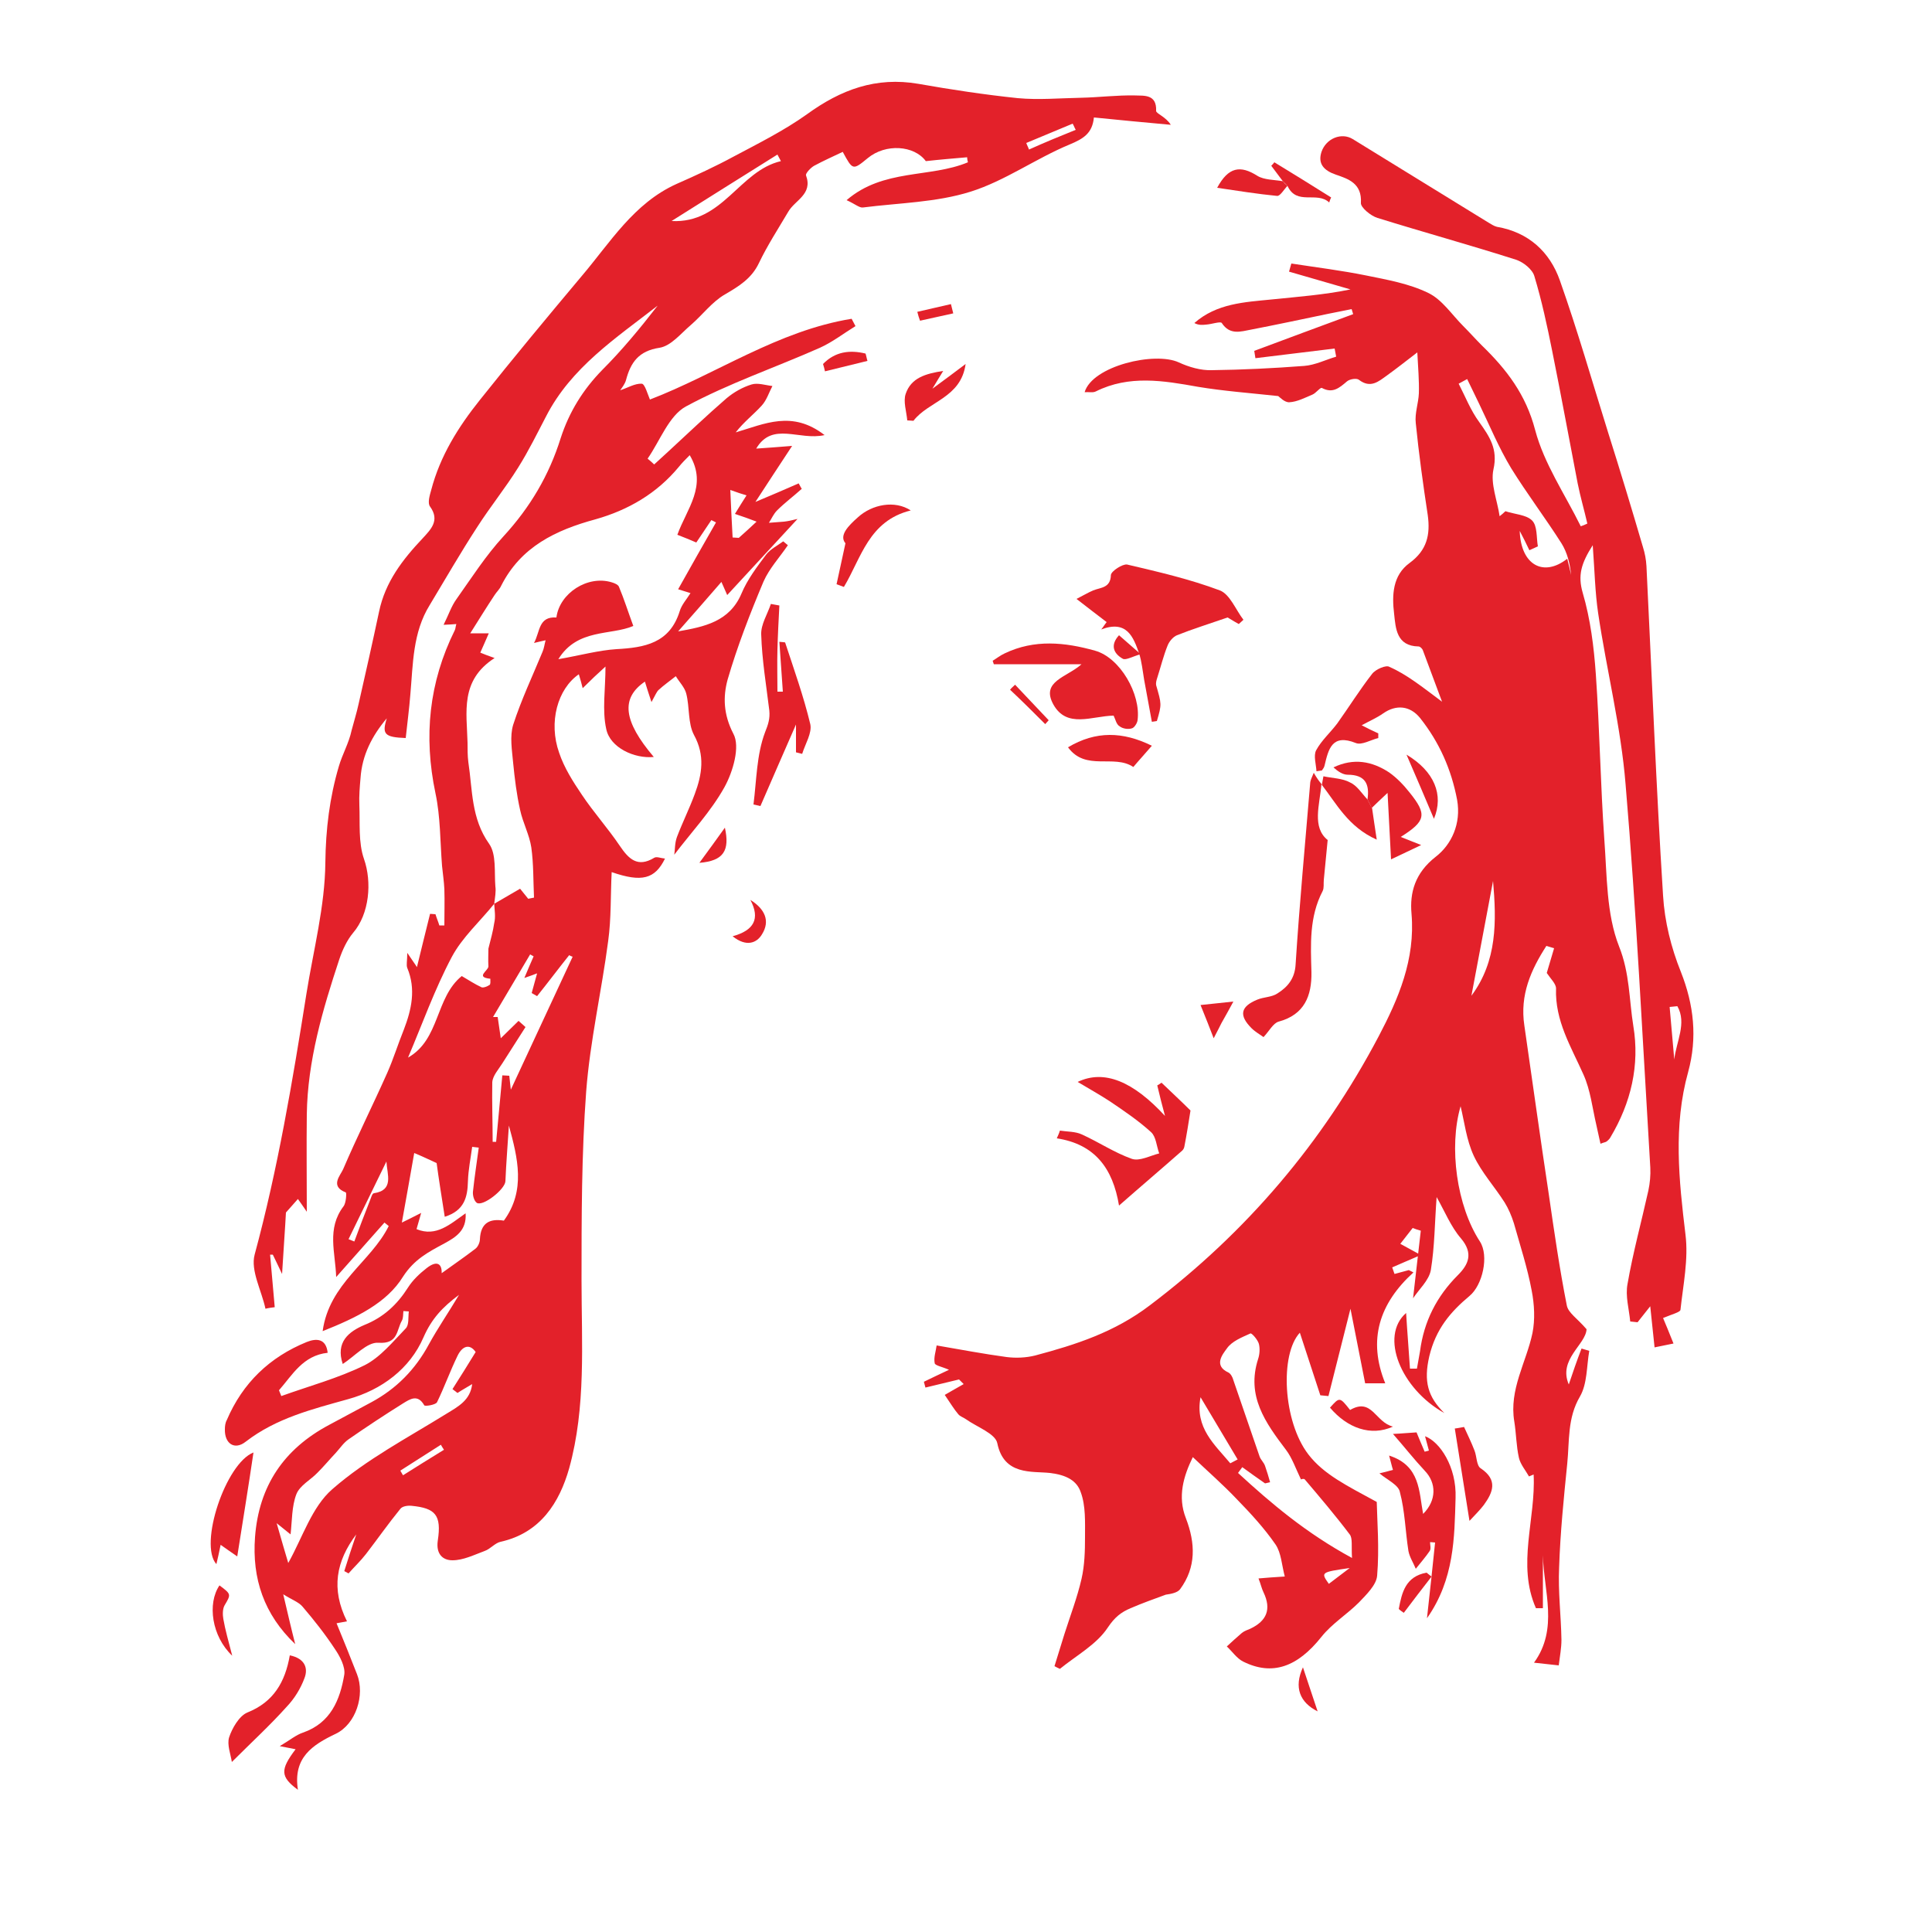 <?xml version="1.0" encoding="utf-8"?>
<!-- Generator: Adobe Illustrator 24.0.0, SVG Export Plug-In . SVG Version: 6.00 Build 0)  -->
<svg version="1.1" id="Layer_1" xmlns="http://www.w3.org/2000/svg" xmlns:xlink="http://www.w3.org/1999/xlink" x="0px" y="0px"
	 viewBox="0 0 500 500" style="enable-background:new 0 0 500 500;" xml:space="preserve">
<style type="text/css">
	.st0{fill:#E3212A;}
</style>
<g>
	<path class="st0" d="M373.2,181.6c-1.9-5-3.4-9.2-5-13.4c-0.2-0.4-0.7-0.9-1.1-0.9c-5.7-0.1-5.9-4.7-6.3-8.4
		c-0.6-4.9-0.4-10,4-13.2c4.5-3.3,5.4-7.3,4.7-12.4c-1.2-7.9-2.3-15.8-3.1-23.8c-0.3-2.5,0.7-5.2,0.8-7.7c0.1-3.3-0.2-6.6-0.4-10.6
		c-3,2.3-5.4,4.2-7.9,6c-2.1,1.5-4.2,3.4-7.2,1.1c-0.6-0.5-2.4-0.2-3.1,0.4c-2,1.7-3.7,3.2-6.5,1.7c-0.4-0.2-1.5,1.3-2.4,1.7
		c-1.9,0.8-4,1.9-6,2c-1.2,0.1-2.5-1.3-2.9-1.6c-7.4-0.8-14.2-1.3-20.8-2.4c-8.9-1.6-17.8-3.1-26.4,1.2c-0.8,0.4-1.8,0.1-2.9,0.2
		c2-6.8,18.2-10.6,24.4-7.7c2.6,1.2,5.7,2.1,8.5,2c8-0.1,16-0.5,23.9-1.1c2.8-0.2,5.6-1.6,8.3-2.4c-0.1-0.7-0.3-1.4-0.4-2.1
		c-6.8,0.8-13.7,1.7-20.5,2.5c-0.1-0.6-0.2-1.2-0.3-1.9c8.5-3.2,17-6.3,25.6-9.5c-0.1-0.4-0.3-0.9-0.4-1.3c-2,0.4-4,0.8-6,1.2
		c-6.7,1.4-13.3,2.8-20,4.1c-2.7,0.5-5.5,1.5-7.6-1.7c-0.3-0.5-2.6,0.3-4,0.4c-1,0.1-2,0.2-3.1-0.4c5.8-5.1,13-5.4,20-6.1
		c6.8-0.7,13.6-1.2,20.4-2.6c-5.3-1.5-10.6-3.1-15.9-4.6c0.2-0.7,0.4-1.4,0.6-2.1c6.5,1,13,1.8,19.4,3.1c5.4,1.1,11.1,2.1,16,4.5
		c3.6,1.7,6.1,5.6,9.1,8.6c1.6,1.6,3.2,3.4,4.8,5c6.4,6.2,11.4,12.7,13.8,21.9c2.3,8.7,7.7,16.6,11.8,24.9c0.6-0.2,1.1-0.4,1.7-0.7
		c-0.8-3.5-1.8-6.9-2.5-10.4c-2.2-11.4-4.3-22.9-6.6-34.3c-1.3-6.5-2.7-13-4.6-19.3c-0.5-1.8-2.9-3.7-4.8-4.3
		c-11.9-3.8-23.9-7.1-35.8-10.8c-1.7-0.5-4.4-2.7-4.3-3.9c0.3-5-3.2-6.2-6.5-7.3c-3.1-1.1-4.7-2.8-3.7-5.9c1.2-3.5,5.2-5.1,8.1-3.3
		c11.7,7.2,23.4,14.4,35.1,21.6c0.7,0.4,1.4,0.9,2.2,1.1c8.2,1.4,13.7,6.5,16.3,13.9c4.6,13,8.4,26.3,12.5,39.4
		c3.1,9.8,6.1,19.7,9,29.6c0.5,1.6,0.8,3.2,0.9,4.9c1.4,28.4,2.5,56.9,4.3,85.3c0.4,6.7,2.1,13.5,4.6,19.7
		c3.4,8.6,4.3,17.1,1.9,25.9c-3.9,14-2.4,28-0.7,42.1c0.8,6.4-0.6,13-1.3,19.5c-0.1,0.6-2.1,1.1-4.5,2.1c0.6,1.4,1.5,3.6,2.7,6.6
		c-1,0.2-2.9,0.6-4.9,1c-0.4-3.8-0.8-7.6-1.2-11.4c0.3-0.1,0.7-0.3,1-0.4c-1.4,1.8-2.8,3.5-4.2,5.3c-0.6-0.1-1.2-0.1-1.9-0.2
		c-0.3-3.2-1.3-6.6-0.7-9.7c1.4-8.1,3.6-16.1,5.4-24.2c0.4-1.9,0.6-4,0.5-5.9c-2-33.1-3.6-66.2-6.4-99.2
		c-1.2-14.9-4.9-29.5-7.1-44.3c-0.8-5.4-0.9-10.8-1.4-17.6c-3,4.7-3.9,7.8-2.6,12.3c2,6.8,2.9,14,3.4,21.1c1,14.3,1.2,28.6,2.2,42.8
		c0.7,9.3,0.5,19.2,3.8,27.6c2.8,7,2.6,13.8,3.7,20.6c1.7,10.2-0.6,19.9-5.9,28.8c-0.2,0.4-0.6,0.8-1,1.1c-0.2,0.2-0.6,0.2-1.6,0.6
		c-0.4-1.7-0.7-3.3-1.1-5c-1-4.3-1.5-8.9-3.3-12.9c-3.2-7.2-7.4-13.9-7.1-22.3c0-1.2-1.4-2.5-2.4-4c0.5-1.7,1.2-4,1.9-6.4
		c-0.7-0.2-1.3-0.4-2-0.6c-4,6.2-6.9,12.7-5.7,20.6c2.1,14.5,4.1,29,6.3,43.5c1.4,9.7,2.8,19.4,4.7,29c0.4,1.9,2.7,3.3,5.1,6.1
		c-0.2,4-7.4,7.8-4.6,14.3c1-3,2.1-6.2,3.3-9.3c0.7,0.2,1.3,0.4,2,0.6c-0.7,4-0.5,8.5-2.4,11.8c-3.3,5.6-2.7,11.5-3.3,17.4
		c-0.9,8.9-1.8,17.8-2.1,26.8c-0.3,6.3,0.5,12.5,0.6,18.8c0,2.1-0.4,4.2-0.7,6.6c-2-0.2-3.7-0.4-6.4-0.7c6.4-8.8,2.5-18.5,2.3-27.8
		c0,4.6,0,9.2,0,13.7c-0.6,0-1.2,0-1.8,0c-5-11.3,0-23.1-0.6-34.6c-0.4,0.2-0.8,0.3-1.2,0.5c-0.9-1.6-2.2-3.1-2.6-4.8
		c-0.7-3.1-0.7-6.3-1.2-9.4c-1.4-8.3,3.1-15.3,4.7-22.9c0.7-3.5,0.5-7.4-0.2-11c-1.1-5.9-3-11.7-4.6-17.4c-0.6-1.9-1.4-3.8-2.4-5.4
		c-2.6-4.1-6-7.8-8-12.1c-1.9-4.1-2.4-8.7-3.4-12.8c-3.1,10.6-1,25.8,5,35c2.4,3.7,0.7,11.3-2.7,14.1c-4.9,4.1-8.7,8.5-10.4,15.6
		c-1.5,6.5-0.4,10.5,3.9,14.7c-11.3-6.3-16.8-19.9-9.9-25.9c0.3,5,0.7,9.7,1,14.4c0.6,0,1.2,0,1.8,0c0.3-1.5,0.5-3,0.8-4.5
		c1-7.7,4.3-14.2,9.8-19.7c2.7-2.7,4.1-5.6,0.8-9.5c-2.6-3-4.2-7-6.3-10.7c-0.5,6.5-0.5,12.8-1.5,18.9c-0.5,2.7-3.1,5-4.6,7.3
		c0.7-5.9,1.3-11.7,2-17.5c-0.7-0.2-1.4-0.4-2.1-0.7c-1.1,1.4-2.2,2.8-3.2,4.1c1.8,1,3.3,1.8,5.3,2.9c-3.3,1.4-5.3,2.3-7.4,3.2
		c0.2,0.6,0.4,1.1,0.6,1.7c1.2-0.3,2.5-0.7,3.7-1c0.4,0.2,0.8,0.4,1.2,0.6c-8.8,8-11.9,17.4-7.3,28.7c-1.9,0-3.2,0-5.2,0
		c-1.2-6.2-2.5-12.6-3.8-19.3c-1.9,7.6-3.8,15.1-5.7,22.6c-0.7-0.1-1.4-0.1-2.1-0.2c-1.8-5.4-3.5-10.8-5.3-16.2
		c-5.2,5.6-4.4,22.9,2.2,31.5c4,5.2,10,8.1,17.7,12.3c0.1,4.8,0.7,12,0.1,19.1c-0.2,2.4-2.8,4.9-4.7,6.9c-3.1,3.1-7,5.5-9.7,8.9
		c-6.2,7.8-12.7,10.2-20.3,6.4c-1.6-0.8-2.8-2.6-4.2-3.9c1.3-1.2,2.6-2.4,3.9-3.5c0.6-0.5,1.5-0.8,2.2-1.1c4.2-2,5.5-5,3.4-9.4
		c-0.5-1-0.7-2.1-1.3-3.6c2.1-0.2,3.8-0.3,6.8-0.5c-0.8-3-0.9-6.1-2.4-8.3c-2.9-4.2-6.4-8-10-11.7c-3.5-3.7-7.4-7.1-11.4-10.9
		c-2.4,4.9-4,10.2-1.8,15.8c2.5,6.5,2.7,12.7-1.5,18.4c-0.7,0.9-2.3,1.2-3.7,1.4c-3,1.1-6.1,2.2-9.1,3.5c-2.4,1-4.1,2.3-5.9,5
		c-2.9,4.4-8.1,7.2-12.4,10.7c-0.5-0.2-1-0.5-1.4-0.7c0.9-2.8,1.7-5.6,2.6-8.4c1.5-4.7,3.3-9.4,4.4-14.2c0.8-3.5,0.9-7.2,0.9-10.8
		c0-3.9,0.2-8.1-1.1-11.6c-1-3-3.7-4.5-8-5c-4.6-0.5-11.9,0.7-13.6-7.7c-0.5-2.5-5.3-4.2-8.1-6.2c-0.7-0.5-1.5-0.7-2-1.3
		c-1.1-1.3-2-2.8-3.5-5c0.9-0.5,2.9-1.7,4.9-2.8c-0.4-0.4-0.8-0.8-1.2-1.2c-2.9,0.7-5.8,1.4-8.7,2.1c-0.1-0.5-0.3-1-0.4-1.5
		c2-1,4-1.9,6.5-3.1c-1.8-0.8-3.6-1.1-3.7-1.7c-0.3-1.5,0.3-3.1,0.5-4.6c6.4,1.1,12.2,2.2,18.1,3c2.4,0.3,5,0.2,7.4-0.4
		c10.5-2.8,20.5-6,29.7-13c25-18.9,44.7-42.1,59.2-69.6c5.1-9.7,9.5-19.9,8.5-31.7c-0.5-5.5,0.9-10.6,6.3-14.8
		c4-3.1,6.6-8.5,5.5-14.7c-1.5-7.9-4.6-14.9-9.6-21.2c-2.6-3.2-6.2-3.5-9.5-1.2c-1.7,1.2-3.6,2-5.6,3.1c1.3,0.7,2.8,1.4,4.3,2.1
		c0,0.4,0,0.8,0,1.2c-2,0.5-4.3,1.9-5.8,1.3c-6.2-2.5-7.1,1.6-8.1,5.8c-0.1,0.5-0.4,0.9-0.7,1.3c-0.5,0.1-1,0.1-1.4,0.2
		c-0.1-1.8-0.8-4-0.1-5.4c1.4-2.6,3.7-4.6,5.5-7c3-4.2,5.8-8.7,9-12.8c0.9-1.2,3.7-2.4,4.5-1.8C364,174.5,368.1,177.8,373.2,181.6z
		 M336.7,382.9c-1.4-2.9-2.3-5.6-3.9-7.7c-5.3-7-10.3-13.9-7.2-23.5c0.4-1.2,0.5-2.7,0.2-3.9c-0.3-1.1-1.9-2.9-2.2-2.7
		c-2.2,1-4.8,2-6.1,3.9c-1.1,1.5-3.5,4.4,0.4,6.2c0.6,0.3,1.1,1.2,1.3,2c2.3,6.6,4.5,13.2,6.8,19.8c0.3,0.8,1.1,1.5,1.4,2.4
		c0.5,1.4,0.9,2.8,1.3,4.2c-0.4,0.1-0.8,0.2-1.3,0.3c-2-1.4-4-2.8-5.9-4.2c-0.4,0.5-0.7,1-1.1,1.5c8.7,8,17.7,15.6,29.5,22
		c-0.2-3.1,0.2-5.1-0.6-6.1c-3.7-4.9-7.7-9.6-11.6-14.2C337.5,382.5,336.2,383,336.7,382.9z M379.7,98.1c-0.7,0.4-1.5,0.8-2.2,1.2
		c1.7,3.3,3.1,6.9,5.3,9.9c2.7,3.8,4.9,7,3.7,12.3c-0.8,3.7,1,8,1.6,12.1c0.5-0.4,1-0.8,1.5-1.3c2.4,0.8,5.4,0.9,6.9,2.4
		c1.4,1.4,1.1,4.4,1.5,6.7c-0.7,0.3-1.5,0.7-2.2,1c-0.8-1.7-1.6-3.3-2.5-5c0.3,8.9,6.2,12,12.3,7.2c0.4,1.5,0.7,2.9,1,4.2
		c-0.3-3-1-5.8-2.5-8.2c-4.2-6.6-8.9-12.8-13-19.4c-3.2-5.3-5.6-11.1-8.3-16.7C381.8,102.5,380.8,100.3,379.7,98.1z M386.4,228
		c-1.9,9.9-3.7,19.8-5.6,29.7C387.5,248.7,387.3,238.4,386.4,228z M318.4,378.7c0.6-0.3,1.3-0.7,1.9-1c-3.2-5.4-6.4-10.7-9.6-16.1
		C309.2,369.5,314.3,373.8,318.4,378.7z M434.1,260.4c-0.7,0.1-1.3,0.1-2,0.2c0.4,4.5,0.8,9.1,1.2,13.6
		C433.8,269.6,436.6,264.8,434.1,260.4z M349.3,405.8c-7.5,1.1-7.5,1.1-5.4,4.1C345.7,408.5,347.5,407.2,349.3,405.8z"/>
	<path class="st0" d="M83.5,344.5c1.7-12.4,12.5-17.9,17.1-27.2c-0.4-0.3-0.7-0.6-1.1-0.9c-4,4.5-8,9-12.5,14.1
		c-0.2-6.4-2.5-12.5,1.9-18.3c0.7-0.9,0.8-3.5,0.6-3.6c-4.2-1.6-1.4-4.4-0.7-6c3.6-8.4,7.7-16.6,11.4-24.9c1.6-3.6,2.8-7.5,4.3-11.2
		c2-5.2,3.2-10.5,0.9-16c-0.3-0.8,0-1.8,0-3.9c1.4,2.1,2.3,3.3,2.5,3.7c1.1-4.4,2.2-9.1,3.4-13.8c0.5,0,0.9,0.1,1.4,0.1
		c0.3,1,0.7,1.9,1,2.9c0.4,0,0.9,0,1.3,0c0-3.1,0.1-6.3,0-9.4c-0.1-2-0.4-4-0.6-6c-0.5-6.3-0.4-12.7-1.7-18.8
		c-3.1-14.7-1.7-28.7,5-42.2c0.2-0.4,0.2-1,0.4-1.6c-0.9,0.1-1.6,0.1-3.3,0.2c1.3-2.6,2-4.8,3.3-6.6c3.9-5.5,7.6-11.3,12.2-16.3
		c6.9-7.5,11.8-15.8,14.8-25.4c2.2-6.8,5.8-12.6,10.8-17.7c5.1-5.1,9.8-10.8,14.3-16.6c-10.8,8.4-22.4,16-28.9,28.7
		c-2.3,4.4-4.5,8.9-7.2,13.2c-3.3,5.3-7.2,10.1-10.6,15.4c-4.3,6.6-8.2,13.4-12.3,20.2c-4.4,7.1-4.3,15.2-5,23.1
		c-0.3,3.8-0.8,7.5-1.2,11.3c-5.5-0.2-6.2-1-4.9-5.1c-3.8,4.5-6.4,9.5-6.8,15.5c-0.2,2.3-0.4,4.6-0.3,6.9c0.2,4.7-0.3,9.7,1.2,14
		c2.1,6,1.4,14.2-2.8,19.1c-1.6,1.9-2.8,4.5-3.6,6.9c-4.3,13-8.2,26.2-8.4,40.1c-0.1,8.3,0,16.5,0,25.2c-0.8-1.2-1.6-2.3-2.3-3.3
		c-0.7,0.8-1.6,1.8-3.1,3.5c-0.2,3.9-0.6,9.2-1,15.9c-1.2-2.5-1.8-3.8-2.4-5c-0.2,0-0.5,0-0.7,0c0.4,4.5,0.8,9.1,1.2,13.6
		c-0.8,0.1-1.6,0.2-2.4,0.4c-1-4.7-3.9-9.9-2.8-14c6-22.2,9.8-44.8,13.4-67.5c1.8-11.3,4.8-22.6,4.9-34c0.1-8.6,1.1-16.8,3.5-24.9
		c0.9-3.1,2.6-6,3.3-9.3c0.6-2.3,1.3-4.5,1.8-6.8c1.8-7.9,3.6-15.9,5.3-23.9c1.6-7.7,6.1-13.5,11.3-19c2.1-2.3,4.5-4.6,1.9-8.2
		c-0.7-0.9-0.1-2.9,0.3-4.3c2.3-8.8,7-16.3,12.6-23.3c8.6-10.8,17.4-21.4,26.3-32c7.4-8.7,13.5-18.9,24.6-23.9
		c5-2.2,10-4.5,14.8-7.1c6.4-3.4,13-6.7,18.9-10.9c8.8-6.4,17.9-9.8,28.9-7.9c8.5,1.5,17.1,2.8,25.7,3.7c5.4,0.5,10.9,0,16.4-0.1
		c4.6-0.1,9.3-0.7,13.9-0.6c2.3,0.1,5.7-0.4,5.5,4c0,0.7,2.5,1.5,3.8,3.6c-6.5-0.6-13.1-1.2-19.9-1.9c-0.4,4.1-2.7,5.5-6.3,7
		c-8.7,3.6-16.7,9.4-25.6,12.2c-8.9,2.8-18.5,2.9-27.9,4.1c-0.9,0.1-2-0.9-4.2-1.9c9.5-8.2,21.6-5.7,31.4-9.8
		c-0.1-0.4-0.2-0.8-0.2-1.3c-3.5,0.3-7.1,0.6-10.7,1c-3-4.1-10.4-4.6-15-0.8c-3.9,3.2-3.9,3.2-6.5-1.6c-2.5,1.2-5,2.3-7.4,3.6
		c-0.9,0.5-2.3,2-2.1,2.5c1.8,4.9-2.9,6.4-4.6,9.4c-2.6,4.4-5.4,8.7-7.6,13.3c-1.9,4-5.2,6-8.8,8.1c-3.3,1.9-5.8,5.3-8.8,7.9
		c-2.6,2.2-5.1,5.4-8.1,5.9c-5.4,0.8-7.5,3.8-8.7,8.4c-0.3,1-1,1.9-1.5,2.6c1.9-0.6,3.8-1.8,5.6-1.7c0.8,0.1,1.5,2.7,2.1,4.1
		c17.2-6.6,33.1-17.8,52.2-20.9c0.3,0.6,0.7,1.3,1,1.9c-3.1,1.9-5.9,4.1-9.2,5.6c-11.5,5.1-23.6,9.2-34.7,15.2
		c-4.4,2.4-6.7,8.9-9.9,13.5c0.6,0.5,1.2,1,1.7,1.5c1.2-1.1,2.4-2.2,3.6-3.3c5-4.6,9.9-9.3,15.1-13.8c1.9-1.6,4.2-2.9,6.5-3.6
		c1.6-0.5,3.6,0.2,5.4,0.4c-0.9,1.7-1.5,3.7-2.8,5.1c-2.1,2.3-4.6,4.2-6.7,6.9c7.5-2.2,14.6-5.8,23,0.7c-6.6,1.5-13.5-3.6-17.7,3.5
		c2.9-0.2,5.6-0.4,9.3-0.7c-3.6,5.5-6.4,9.7-9.5,14.5c4-1.7,7.6-3.2,11.2-4.8c0.3,0.5,0.5,1,0.8,1.4c-2.1,1.9-4.4,3.6-6.4,5.6
		c-0.9,0.9-1.4,2.1-2.1,3.2c1.3-0.1,2.6-0.2,3.9-0.3c0.9-0.1,1.9-0.3,3.5-0.7c-6.3,6.8-12.1,13.1-18.2,19.7
		c-0.5-1.1-0.9-2.1-1.5-3.4c-3.8,4.4-7.5,8.6-11.2,12.8c6.8-1.2,13.3-2.5,16.4-9.8c1.5-3.6,4-6.9,6.4-10.1c1.1-1.4,2.9-2.3,4.4-3.4
		c0.4,0.3,0.8,0.7,1.2,1c-2.1,3.1-4.8,6-6.3,9.4c-3.5,8.3-6.8,16.8-9.3,25.4c-1.2,4.4-1.1,9,1.5,14c1.8,3.3-0.1,9.8-2.3,13.8
		c-3.5,6.3-8.6,11.7-13,17.5c0.2-1.2,0.1-3,0.7-4.6c1.4-3.7,3.2-7.3,4.6-11.1c1.9-5.1,2.7-10-0.2-15.3c-1.6-3-1.1-7.2-2-10.7
		c-0.4-1.6-1.8-3-2.7-4.5c-1.5,1.2-3.1,2.3-4.5,3.6c-0.5,0.5-0.8,1.3-1.8,3.1c-0.8-2.5-1.3-3.9-1.7-5.3c-6.3,4.3-5.6,10.2,2.3,19.5
		c-5,0.5-11.3-2.4-12.3-7.2c-1.1-4.9-0.2-10.3-0.2-16.2c-2,1.8-3.8,3.5-5.9,5.6c-0.3-1.2-0.6-2.3-1-3.6c-5.5,3.8-7.9,12.4-5.1,20.3
		c1.3,3.9,3.6,7.5,5.9,10.9c3,4.5,6.7,8.6,9.8,13.2c2.3,3.4,4.6,5.7,8.9,3.1c0.6-0.4,1.7,0.1,2.8,0.2c-2.6,5.3-6,6.2-13.8,3.5
		c-0.3,6-0.1,12-0.9,17.8c-1.7,13-4.7,25.9-5.7,39c-1.2,16.2-1.2,32.6-1.2,48.9c0,16.3,1.2,32.7-3.2,48.6c-2.5,8.8-7.4,16.7-17.7,19
		c-1.5,0.3-2.7,1.9-4.2,2.4c-2.7,1-5.5,2.4-8.3,2.4c-2.6,0-4.3-1.7-3.8-5.1c1-6.6-0.6-8.4-6.8-9c-1-0.1-2.4,0.1-2.9,0.8
		c-3.1,3.8-5.9,7.8-8.9,11.7c-1.4,1.8-3,3.3-4.5,5c-0.4-0.2-0.7-0.4-1.1-0.6c1-3.2,2-6.3,3.1-9.5c-5.2,6.9-6.6,14.1-2.4,22.5
		c-0.9,0.2-1.8,0.3-2.7,0.5c1.8,4.4,3.6,8.8,5.3,13.2c2.1,5.4-0.3,12.9-5.5,15.4c-6.1,2.9-11.1,6.2-9.8,14.5
		c-4.6-3.4-4.6-5.2-0.6-10.5c-1.1-0.2-2-0.4-4.1-0.8c2.7-1.6,4.2-2.9,6-3.5c7.2-2.5,9.6-8.5,10.7-15c0.3-2-1.1-4.7-2.4-6.6
		c-2.5-3.8-5.4-7.5-8.4-11c-1-1.2-2.8-1.8-5-3.2c1.2,5.1,2.1,9,3.1,12.9c-8.1-7.7-11.2-17-10.4-27.7c1-13.3,7.5-22.8,19.1-29
		c3.7-2,7.3-3.9,11-5.9c6.5-3.5,11.4-8.5,14.9-15c2.3-4.2,5-8.1,7.8-12.8c-4.3,3.2-7.1,6.2-9.2,11c-3.5,8.1-10.8,13.6-19.5,16
		c-9.3,2.6-18.6,4.9-26.5,11c-2.9,2.3-5.5,0.5-5.4-3.2c0-0.8,0.1-1.7,0.5-2.4c4.1-9.6,11.1-16.3,20.7-20.2c2.5-1,5-0.9,5.4,2.8
		c-6.4,0.7-9.1,5.7-12.6,9.7c0.2,0.5,0.4,1,0.6,1.5c7.2-2.6,14.7-4.6,21.6-8c4.1-2.1,7.3-6.1,10.6-9.5c0.9-0.9,0.6-2.9,0.8-4.4
		c-0.5,0-1-0.1-1.4-0.1c-0.1,0.8,0,1.8-0.4,2.5c-1.4,2.4-0.9,6.1-6.1,5.7c-2.9-0.2-6.1,3.5-9.2,5.5c-1.9-5.7,1.6-8.4,5.6-10.1
		c5-2,8.5-5.3,11.3-9.7c1.2-1.9,3-3.6,4.8-5c2.8-2.2,4-1,3.9,1.3c2.6-1.9,5.7-4,8.7-6.3c0.7-0.5,1.2-1.7,1.2-2.5
		c0.2-4.2,2.5-5.4,6.2-4.8c5.7-7.8,3.6-16.2,1.3-24.6c-0.3,4.8-0.7,9.6-0.9,14.4c-0.1,2.1-5.8,6.6-7.4,5.6c-0.7-0.5-1.1-1.9-1-2.9
		c0.4-3.8,1-7.6,1.5-11.4c-0.6-0.1-1.2-0.1-1.7-0.2c-0.4,3-1,5.9-1.1,8.9c-0.1,4.1-0.9,7.6-6,9.2c-0.8-5.1-1.6-10.1-2.1-13.9
		c-2.6-1.2-4.3-2-5.8-2.6c-1,5.8-2.1,11.8-3.2,18c1.2-0.6,2.7-1.3,5-2.5c-0.5,1.8-0.8,2.8-1.2,4.2c5.1,2.1,8.7-1.3,12.7-4.1
		c0.3,4.5-2.6,6.2-5.5,7.8c-4.1,2.2-7.8,4.1-10.7,8.6C100.1,337.2,92.3,341,83.5,344.5z M127.9,233.9c2.2-1.3,4.3-2.5,6.7-3.9
		c0.7,0.9,1.4,1.7,2.1,2.6c0.5-0.1,1-0.2,1.5-0.3c-0.2-4.3-0.1-8.7-0.7-13c-0.5-3.3-2.2-6.4-2.9-9.7c-0.9-4-1.4-8.1-1.8-12.2
		c-0.3-3.3-0.9-6.8,0-9.8c2.1-6.5,5-12.6,7.6-18.9c0.4-0.9,0.5-1.9,0.8-3c-1,0.2-1.7,0.4-3,0.7c1.6-2.9,1.1-6.9,5.8-6.6
		c0.8-6.3,8.1-11,14.3-9.1c0.7,0.2,1.7,0.6,1.9,1.2c1.3,3.1,2.3,6.3,3.7,10.1c-5.8,2.5-14.5,0.6-19.4,8.6c5.7-1,10.4-2.3,15-2.6
		c7.3-0.4,13.8-1.5,16.4-9.8c0.5-1.7,1.8-3.1,2.8-4.7c-1-0.3-1.9-0.6-3.2-1c3.4-6.1,6.6-11.7,9.8-17.3c-0.4-0.2-0.8-0.4-1.2-0.6
		c-1.3,1.9-2.5,3.7-3.9,5.8c-1.6-0.7-3.1-1.3-4.9-2c2.4-6.7,7.9-12.7,3.2-20.6c-1.1,1.1-2,2-2.8,3c-5.7,6.9-13.1,11.2-21.6,13.6
		c-10.3,2.8-19.3,7.1-24.4,17.2c-0.4,0.9-1.2,1.6-1.7,2.4c-2,3-3.9,6.1-6.3,9.9c2.6,0,3.5,0,4.8,0c-0.9,2-1.5,3.5-2.2,5
		c1,0.4,1.7,0.7,3.7,1.4c-9,5.8-7.2,14-7,21.9c0,1.7,0,3.4,0.2,5c1.1,7.2,0.7,14.6,5.4,21.2c1.9,2.7,1.3,7.3,1.6,11
		C128.4,230.7,128.1,232.3,127.9,233.9c-3.7,4.6-8.3,8.7-11,13.8c-4.4,8.3-7.6,17.3-11.3,26c8.3-4.7,7-15.5,13.9-21.1
		c1.7,1,3.4,2.1,5.1,2.9c0.5,0.2,1.5-0.2,2.1-0.6c0.3-0.2,0.2-1,0.2-1.6c-4-0.4-0.5-2.1-0.5-3.2c-0.1-1.6,0-3.3,0-4.6
		c0.6-2.4,1.2-4.5,1.5-6.6C128.3,237.3,128,235.6,127.9,233.9z M74.6,404.5c3.7-6.6,6.1-14.5,11.4-19.1c8.8-7.7,19.5-13.3,29.5-19.5
		c3.1-1.9,6.2-3.5,6.7-7.7c-1.3,0.8-2.6,1.5-3.8,2.3c-0.4-0.3-0.9-0.7-1.3-1c2-3.1,3.9-6.2,6-9.6c-1.6-2.3-3.5-1.5-4.7,1
		c-1.9,3.9-3.4,8.1-5.3,12c-0.4,0.7-3.1,1.1-3.3,0.8c-1.7-3-3.7-1.6-5.5-0.5c-4.8,3-9.5,6.1-14.1,9.3c-1.3,0.9-2.2,2.3-3.3,3.5
		c-1.6,1.7-3.1,3.5-4.7,5.1c-1.8,1.9-4.6,3.3-5.5,5.6c-1.2,3.1-1.1,6.8-1.5,10.4c-0.6-0.5-1.6-1.3-3.6-2.9
		C72.9,398.7,73.8,401.9,74.6,404.5z M127.5,295.5c0.3,0,0.6,0,0.9,0c0.5-5.7,1.1-11.4,1.6-17.2c0.6,0,1.2,0.1,1.8,0.1
		c0.2,1.8,0.4,3.6,0.6,5.4c-0.3-0.2-0.5-0.3-0.8-0.5c5.5-11.9,11.1-23.8,16.6-35.7c-0.3-0.1-0.6-0.2-0.9-0.4
		c-2.8,3.5-5.5,7.1-8.3,10.6c-0.5-0.3-0.9-0.5-1.4-0.8c0.5-1.7,0.9-3.4,1.4-5.1c-1,0.4-1.9,0.7-3.3,1.2c1-2.4,1.7-4,2.4-5.6
		c-0.3-0.2-0.6-0.3-0.9-0.5c-3.2,5.4-6.4,10.8-9.6,16.2c0.4,0,0.8,0,1.2,0c0.3,2,0.6,4.1,0.8,5.5c1.3-1.3,3-2.9,4.6-4.5
		c0.6,0.5,1.2,1.1,1.8,1.6c-2,3.1-4,6.3-6,9.4c-1,1.6-2.5,3.2-2.6,4.9C127.3,285.3,127.5,290.5,127.5,295.5z M202.1,41.7
		c-0.3-0.6-0.6-1.1-0.9-1.7c-9,5.6-18,11.3-27.4,17.2C187.1,57.9,191.3,44.2,202.1,41.7z M100,300.6c-3.3,6.7-6.5,13.4-9.8,20.1
		c0.5,0.2,1,0.4,1.5,0.6c1.3-3.5,2.6-7,4-10.5c0.3-0.7,0.6-2,1.1-2C102,308,100.2,304,100,300.6z M189,126.8
		c0.2,4.8,0.4,8.6,0.6,12.3c0.5,0,1.1,0.1,1.6,0.1c1.6-1.4,3.1-2.8,4.6-4.2c-1.8-0.7-3.5-1.3-5.6-2c1.2-2,2-3.2,3-4.8
		C191.9,127.8,190.9,127.5,189,126.8z M278.4,33.6c-0.3-0.5-0.5-1.1-0.8-1.6c-4,1.7-8,3.3-12,5c0.2,0.6,0.5,1.1,0.7,1.7
		C270.3,36.9,274.4,35.2,278.4,33.6z M103.6,380.6c0.2,0.4,0.5,0.8,0.7,1.2c3.5-2.2,7-4.4,10.6-6.6c-0.3-0.4-0.5-0.8-0.8-1.3
		C110.6,376.1,107.1,378.4,103.6,380.6z"/>
	<path class="st0" d="M298.1,186.8c-0.7-3.6-1.3-7.3-2-10.9c-0.4-2.3-0.6-4.6-1.3-6.8c-1.5-4.3-3.2-8.7-9.8-6.2
		c0.5-0.6,0.9-1.3,1.4-1.9c-2.4-1.8-4.8-3.7-7.8-6c1.6-0.8,2.9-1.6,4.3-2.2c2-0.8,4.5-0.6,4.6-4c0.1-1,3-2.9,4.2-2.7
		c8.1,1.9,16.3,3.8,24,6.7c2.6,1,4.1,5,6.1,7.6c-0.4,0.4-0.8,0.7-1.2,1.1c-1.3-0.7-2.5-1.5-2.9-1.7c-4.9,1.7-9.1,3-13.1,4.6
		c-1,0.4-2,1.6-2.4,2.6c-1.1,2.7-1.8,5.6-2.7,8.4c-0.2,0.6-0.4,1.3-0.3,1.9c1.4,4.9,1.5,4.9,0.2,9.3
		C299,186.7,298.6,186.7,298.1,186.8z"/>
	<path class="st0" d="M357,381.3c0.9-0.2,2.1-0.5,3.5-0.9c-0.3-0.9-0.5-1.9-1-3.7c8.1,2.6,7.7,9.3,8.8,15.1c3.5-3.5,3.5-8,0.4-11.2
		c-2.8-3-5.3-6.2-8.2-9.5c2.3-0.1,4.2-0.3,6.1-0.4c0.6,1.4,1.3,3.2,2.1,5c0.4-0.1,0.7-0.2,1.1-0.3c-0.3-1.1-0.6-2.2-1-3.7
		c3.8,1.4,8.2,7.9,7.9,16c-0.3,10.2-0.3,21-7.4,31.1c0.8-7.4,1.5-13.5,2.1-19.6c-0.4,0-0.8-0.1-1.3-0.1c0,0.8,0.3,1.7-0.1,2.3
		c-1.1,1.6-2.4,3.1-3.6,4.6c-0.6-1.5-1.6-3-1.9-4.6c-0.8-5.1-0.9-10.3-2.2-15.2C362,384.3,359,383,357,381.3z"/>
	<path class="st0" d="M288.2,185.2c-5.6,0.1-12.1,3.4-15.6-2.9c-3.3-6,3.5-7,7.3-10.4c-8.1,0-15.4,0-22.7,0
		c-0.1-0.3-0.2-0.6-0.3-0.9c1-0.6,2-1.4,3.1-1.9c7.7-3.7,15.6-2.9,23.4-0.7c6.5,1.8,11.9,11.3,11,18c-0.1,0.8-0.9,2-1.5,2.1
		c-0.9,0.3-2.3,0.1-3.1-0.5C288.9,187.5,288.7,186.2,288.2,185.2z"/>
	<path class="st0" d="M300.6,280.2c2.6,2.5,5.3,5,7.5,7.2c-0.5,3.2-1,6.3-1.6,9.4c-0.1,0.5-0.4,0.9-0.8,1.2
		c-5.1,4.5-10.3,8.9-16.1,14c-1.6-9.7-6.3-15.9-16.1-17.4c0.3-0.7,0.6-1.3,0.8-2c1.9,0.3,4,0.2,5.7,1c4.4,2,8.4,4.7,12.9,6.3
		c2,0.7,4.7-0.8,7.1-1.4c-0.7-1.9-0.8-4.3-2.1-5.5c-3.3-3-7-5.5-10.7-8c-2.6-1.7-5.3-3.2-8.3-5c6.9-3.3,14.4-0.1,22.6,8.8
		c-0.7-2.6-1.4-5.3-2-7.9C299.9,280.7,300.3,280.4,300.6,280.2z"/>
	<path class="st0" d="M342,202.9c-0.5,5.5-2.5,11.2,1.6,14.5c-0.4,4.1-0.7,7.2-1,10.3c-0.1,1,0.1,2.1-0.3,2.9
		c-3.5,6.7-3.1,13.8-2.9,21c0.1,6.1-1.8,11-8.5,12.8c-1.4,0.4-2.4,2.4-3.9,4c-0.8-0.6-2.1-1.3-3.1-2.3c-3.3-3.3-2.9-5.6,1.5-7.4
		c1.7-0.7,3.7-0.6,5.2-1.6c2.7-1.7,4.5-3.9,4.7-7.5c1-15.7,2.5-31.5,3.8-47.2c0.1-0.6,0.4-1.2,0.9-2.4
		C340.8,201.4,341.4,202.2,342,202.9C342,203,342,202.9,342,202.9z"/>
	<path class="st0" d="M195,208.2c0.8-6.3,0.8-12.9,3-18.7c0.8-2,1.3-3.5,1.1-5.6c-0.8-6.6-1.9-13.1-2.1-19.7
		c-0.1-2.6,1.6-5.2,2.5-7.9c0.7,0.1,1.5,0.3,2.2,0.4c-0.2,3.8-0.4,7.6-0.5,11.4c-0.1,3.6,0,7.3,0,10.9c0.5,0,1,0,1.4,0
		c-0.3-4.3-0.6-8.5-0.9-12.9c0.9,0.1,1.5,0.1,1.5,0.2c2.3,7,4.8,14,6.5,21.1c0.5,2.3-1.3,5.1-2.1,7.7c-0.5-0.1-1.1-0.3-1.6-0.4
		c0-2.5,0-5.1,0-7.2c-3,6.8-6.1,14-9.2,21.1C196.2,208.5,195.6,208.3,195,208.2z"/>
	<path class="st0" d="M353.9,206.9c0.6-4-0.6-6.4-5.1-6.4c-1.3,0-2.6-0.9-3.7-1.9c5.2-2.5,10-1.6,14.4,1.3c2,1.4,3.8,3.3,5.3,5.2
		c4.6,5.7,4.2,7.4-2.3,11.5c1.5,0.6,2.8,1.1,5.3,2.1c-2.9,1.4-5.1,2.4-7.8,3.7c-0.3-6-0.6-11.2-0.9-17.2c-1.9,1.8-3,2.8-4.1,3.9
		C354.7,208.4,354.3,207.7,353.9,206.9z"/>
	<path class="st0" d="M61.4,402.8c-1.7-1.2-2.8-1.9-4.3-3c-0.4,1.9-0.7,3.4-1.1,5c-4.6-5.1,2.4-26.1,9.6-28.9
		C64.3,384.7,62.9,393.3,61.4,402.8z"/>
	<path class="st0" d="M60,456c-0.3-2-1.3-4.5-0.7-6.4c0.8-2.4,2.6-5.5,4.7-6.4c6.8-2.7,9.8-7.9,11-14.8c3.9,0.8,4.8,3.3,3.8,5.9
		c-1,2.7-2.6,5.3-4.6,7.4C69.9,446.5,65.1,450.9,60,456z"/>
	<path class="st0" d="M235.7,132.1c-10.9,2.7-12.8,12.3-17.3,19.8c-0.6-0.2-1.3-0.5-1.9-0.7c0.7-3.1,1.3-6.1,2.3-10.6
		c-1.7-2,0.7-4.5,3.2-6.7C225.7,130.5,231.6,129.4,235.7,132.1z"/>
	<path class="st0" d="M298.1,193c-1.7,2-3.2,3.6-4.8,5.5c-5-3.4-12.3,1.2-16.9-5.1C283.6,189.1,290.6,189.3,298.1,193z"/>
	<path class="st0" d="M378.9,369.3c0.9,2,1.9,4,2.7,6.1c0.6,1.5,0.5,3.9,1.6,4.6c4.5,3,3.2,6.2,0.8,9.5c-1,1.3-2.2,2.5-3.7,4.1
		c-1.4-8.8-2.6-16.4-3.8-23.9C377.4,369.6,378.2,369.4,378.9,369.3z"/>
	<path class="st0" d="M353.9,206.9c0.4,0.8,0.8,1.5,1.2,2.3c0.3,2.3,0.7,4.6,1.2,8.1c-7.4-3.3-10.4-9.3-14.3-14.3
		c0,0,0.1,0.1,0.1,0.1c0.1-0.7,0.3-1.5,0.4-2.2c2.3,0.5,4.9,0.5,6.9,1.6C351.2,203.3,352.4,205.3,353.9,206.9z"/>
	<path class="st0" d="M244.1,96c-0.9,1.5-1.5,2.4-2.8,4.6c3.4-2.5,5.7-4.2,8.6-6.4c-1.2,8.8-9.6,9.6-13.5,14.7c-0.5,0-1-0.1-1.6-0.1
		c-0.2-2.3-1.1-4.9-0.4-6.9C235.8,97.8,239.5,96.7,244.1,96z"/>
	<path class="st0" d="M333.2,48.1c-0.9,0.9-1.9,2.7-2.7,2.6c-5.1-0.5-10.1-1.3-15.5-2.1c2.9-5.4,6-5.9,10.4-3.1
		c1.8,1.1,4.4,1,6.6,1.4C332.3,47.3,332.7,47.7,333.2,48.1z"/>
	<path class="st0" d="M349.4,364.9c5.7-3.3,6.5,3.2,11.1,4.3c-5.7,2.6-11.8,0.4-16.3-4.9C346.7,361.5,346.7,361.5,349.4,364.9z"/>
	<path class="st0" d="M364,195.3c7.2,4.3,9.7,10.4,7.1,16.6C368.7,206.2,366.6,201.3,364,195.3z"/>
	<path class="st0" d="M333.2,48.1c-0.4-0.4-0.8-0.8-1.2-1.2c-1-1.3-2-2.7-3-4c0.3-0.3,0.6-0.6,0.8-0.9c4.9,3,9.8,6,14.7,9.1
		c-0.2,0.4-0.4,0.9-0.5,1.3C340.8,49.4,335.6,53.3,333.2,48.1z"/>
	<path class="st0" d="M60.1,428.5c-5.3-5-6.5-13.5-3.3-18.2c3.1,2.3,3,2.3,1.3,5.2c-0.5,0.9-0.5,2.4-0.3,3.5
		C58.3,421.9,59.1,424.6,60.1,428.5z"/>
	<path class="st0" d="M310.7,260.1c3.5-0.4,6-0.6,8.5-0.9c-1,1.9-2.1,3.8-3.1,5.6c-0.5,1-1,2-2,3.9
		C313,265.8,312.1,263.6,310.7,260.1z"/>
	<path class="st0" d="M194.2,232.9c3.7,2.3,5.2,5.4,3,8.9c-1.3,2.2-4,3.4-7.6,0.5C195.1,240.8,196.8,237.8,194.2,232.9z"/>
	<path class="st0" d="M370.5,408c-2.4,3.1-4.8,6.2-7.2,9.4c-0.4-0.3-0.9-0.6-1.3-1c0.8-4.2,1.7-8.4,7.2-9.4
		C369.6,407.3,370,407.7,370.5,408z"/>
	<path class="st0" d="M213,94.2c3.1-3.2,6.9-3.7,11-2.7c0.2,0.6,0.3,1.3,0.5,1.9c-3.7,0.9-7.3,1.8-11,2.7
		C213.4,95.5,213.2,94.9,213,94.2z"/>
	<path class="st0" d="M337.2,431.5c1.2,3.7,2.5,7.4,3.8,11.4C336.4,440.6,334.8,436.7,337.2,431.5z"/>
	<path class="st0" d="M181,223.3c2.6-3.5,4.5-6.2,6.6-9.1C188.9,220.1,187.3,222.8,181,223.3z"/>
	<path class="st0" d="M289.6,164.4c1.5,1.3,3,2.6,5.6,4.9c-2.1,0.6-3.8,1.6-4.6,1.2C288.1,169.1,287.3,166.9,289.6,164.4z"/>
	<path class="st0" d="M262.7,177.2c2.9,3.1,5.8,6.1,8.7,9.2c-0.3,0.3-0.6,0.7-0.9,1c-3-3-6-6-9.1-8.9
		C261.8,178,262.3,177.6,262.7,177.2z"/>
	<path class="st0" d="M237.4,80.7c2.9-0.7,5.8-1.3,8.7-2c0.2,0.8,0.4,1.6,0.6,2.4c-2.9,0.6-5.7,1.3-8.6,1.9
		C237.8,82.2,237.6,81.5,237.4,80.7z"/>
</g>
</svg>
